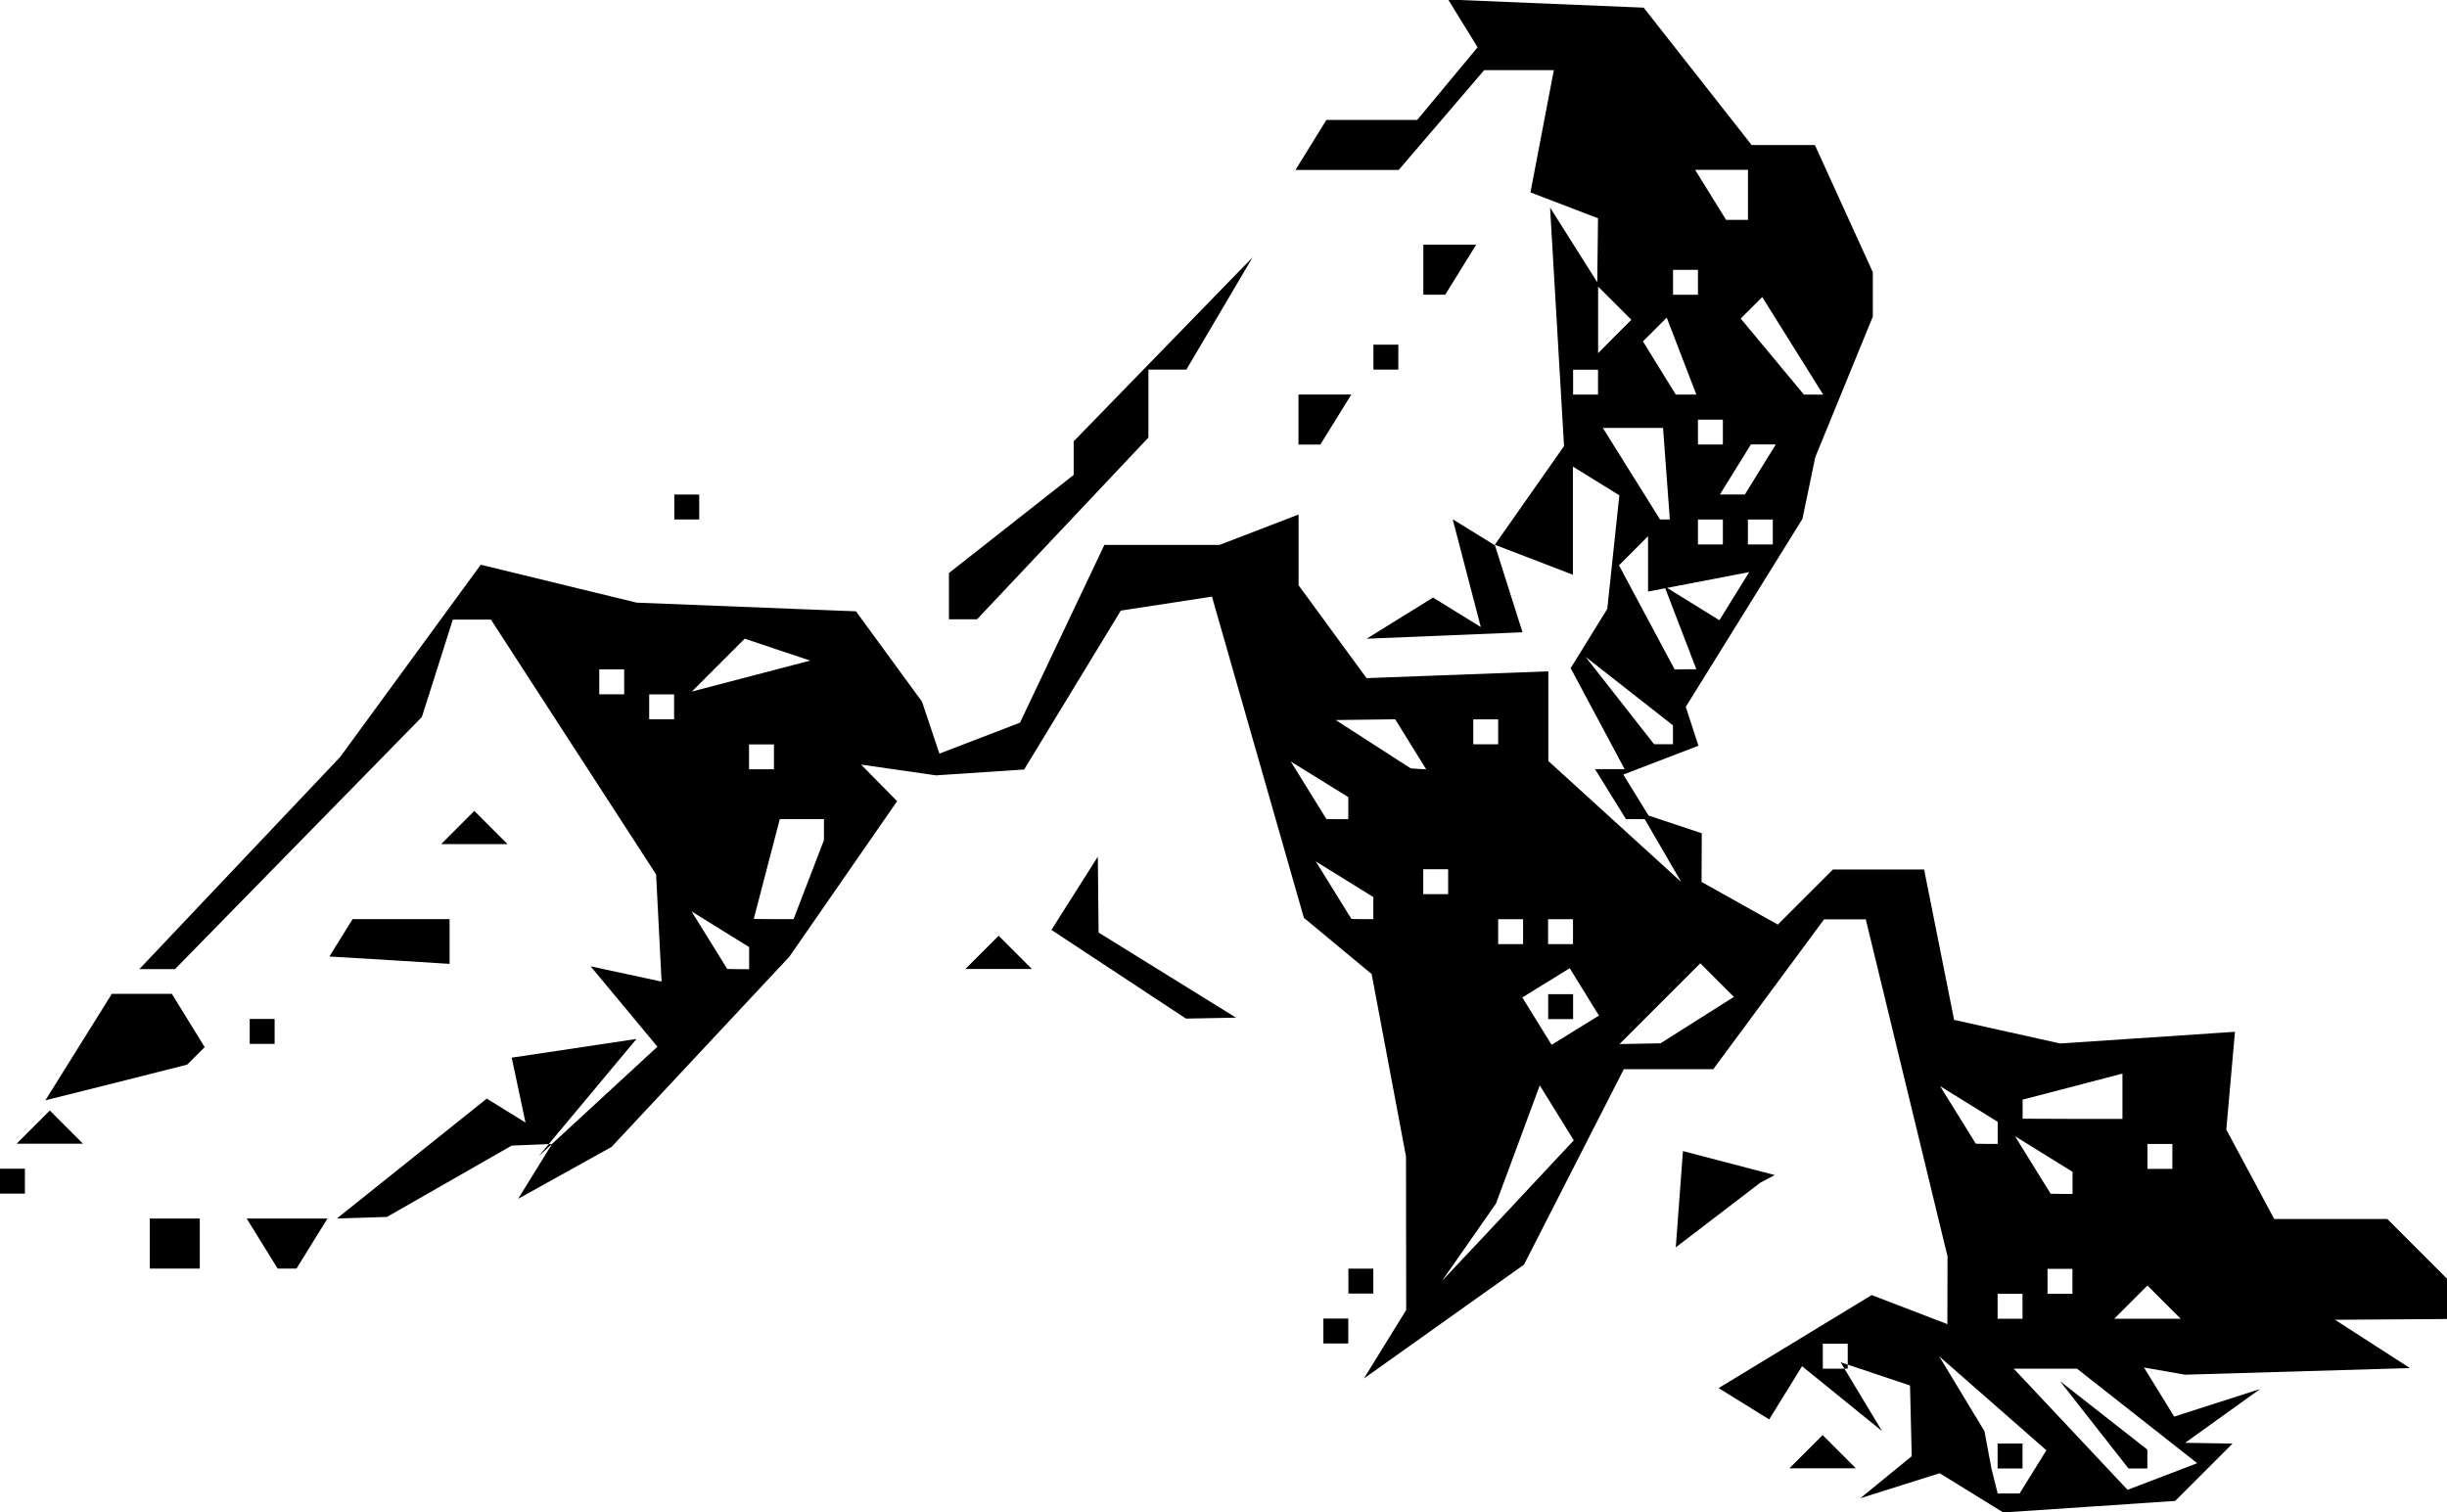 <?xml version="1.0" encoding="UTF-8" standalone="no"?>
<!-- Created with Inkscape (http://www.inkscape.org/) -->

<svg
   width="25.929mm"
   height="16.029mm"
   viewBox="0 0 25.929 16.029"
   version="1.1"
   id="svg1"
   inkscape:version="1.4.1-rc (06eac75fbf, 2025-03-29)"
   sodipodi:docname="mounts3.svg"
   xmlns:inkscape="http://www.inkscape.org/namespaces/inkscape"
   xmlns:sodipodi="http://sodipodi.sourceforge.net/DTD/sodipodi-0.dtd"
   xmlns="http://www.w3.org/2000/svg"
   xmlns:svg="http://www.w3.org/2000/svg">
  <sodipodi:namedview
     id="namedview1"
     pagecolor="#ffffff"
     bordercolor="#000000"
     borderopacity="0.25"
     inkscape:showpageshadow="2"
     inkscape:pageopacity="0.0"
     inkscape:pagecheckerboard="0"
     inkscape:deskcolor="#d1d1d1"
     inkscape:document-units="mm"
     inkscape:zoom="0.72248176"
     inkscape:cx="48.444129"
     inkscape:cy="29.758537"
     inkscape:window-width="1850"
     inkscape:window-height="1016"
     inkscape:window-x="0"
     inkscape:window-y="0"
     inkscape:window-maximized="1"
     inkscape:current-layer="layer1" />
  <defs
     id="defs1" />
  <g
     inkscape:label="Layer 1"
     inkscape:groupmode="layer"
     id="layer1"
     transform="translate(-92.075,-140.495)">
    <path
       style="fill:#000000"
       d="m 114.211,156.463 -0.909,0.061 -0.337,-0.208 -0.337,-0.208 -0.421,0.133 -0.421,0.133 0.273,-0.223 0.273,-0.223 -0.009,-0.375 -0.009,-0.375 -0.368,-0.123 -0.368,-0.123 0.22,0.365 0.22,0.365 -0.424,-0.344 -0.424,-0.344 -0.174,0.282 -0.174,0.282 -0.268,-0.166 -0.268,-0.166 0.811,-0.493 0.811,-0.493 0.401,0.154 0.401,0.154 6.9e-4,-0.359 6.9e-4,-0.359 -0.433,-1.786 -0.433,-1.786 h -0.221 -0.221 l -0.587,0.794 -0.587,0.794 h -0.474 -0.474 l -0.529,1.036 -0.529,1.036 -0.848,0.603 -0.848,0.603 0.224,-0.363 0.224,-0.363 -0.001,-0.814 -10e-4,-0.814 -0.182,-0.966 -0.182,-0.966 -0.359,-0.298 -0.359,-0.298 -0.487,-1.702 -0.487,-1.702 -0.483,0.074 -0.483,0.074 -0.512,0.842 -0.512,0.842 -0.467,0.031 -0.467,0.031 -0.397,-0.057 -0.397,-0.057 0.191,0.194 0.191,0.194 -0.571,0.824 -0.571,0.824 -0.942,1.008 -0.942,1.008 -0.495,0.275 -0.495,0.275 0.18,-0.291 0.18,-0.291 -0.214,0.009 -0.214,0.009 -0.661,0.378 -0.661,0.378 -0.265,0.008 -0.265,0.008 0.794,-0.635 0.794,-0.635 0.205,0.127 0.205,0.127 -0.073,-0.344 -0.073,-0.344 0.661,-0.099 0.661,-0.099 -0.519,0.622 -0.519,0.622 0.63,-0.581 0.63,-0.581 -0.354,-0.426 -0.354,-0.426 0.376,0.081 0.376,0.081 -0.029,-0.568 -0.029,-0.568 -0.875,-1.35 -0.875,-1.35 h -0.202 -0.202 l -0.164,0.516 -0.164,0.516 -1.308,1.336 -1.308,1.336 h -0.189 -0.189 l 1.064,-1.124 1.064,-1.124 0.745,-1.019 0.745,-1.019 0.826,0.201 0.826,0.201 1.162,0.046 1.162,0.046 0.35,0.479 0.35,0.479 0.092,0.275 0.092,0.275 0.427,-0.164 0.427,-0.164 0.447,-0.942 0.447,-0.942 h 0.61 0.61 l 0.419,-0.161 0.419,-0.161 v 0.375 0.375 l 0.36,0.492 0.36,0.492 0.963,-0.036 0.963,-0.036 v 0.475 0.475 l 0.704,0.641 0.704,0.641 -0.212,-0.365 -0.212,-0.365 0.321,0.107 0.321,0.107 -0.001,0.258 -10e-4,0.258 0.404,0.226 0.404,0.226 0.292,-0.292 0.292,-0.292 h 0.483 0.483 l 0.159,0.797 0.159,0.797 0.562,0.125 0.562,0.125 0.926,-0.062 0.926,-0.062 -0.046,0.518 -0.046,0.518 0.254,0.474 0.254,0.474 h 0.599 0.599 l 0.318,0.318 0.318,0.318 v 0.212 0.212 l -0.595,0.004 -0.595,0.004 0.397,0.256 0.397,0.256 -1.191,0.035 -1.191,0.035 -0.218,-0.038 -0.218,-0.038 0.16,0.26 0.16,0.26 0.455,-0.146 0.455,-0.146 -0.397,0.285 -0.397,0.285 0.251,0.004 0.251,0.004 -0.304,0.304 -0.304,0.304 z m -0.853,-0.14 h 0.117 l 0.142,-0.229 0.142,-0.229 -0.568,-0.498 -0.568,-0.498 0.24,0.397 0.24,0.397 0.037,0.198 0.037,0.198 0.033,0.132 0.033,0.132 z m 0.016,-0.265 h -0.132 v -0.132 -0.132 h 0.132 0.132 v 0.132 0.132 z m 1.615,0.085 0.368,-0.141 -0.637,-0.501 -0.637,-0.501 h -0.335 -0.335 l 0.603,0.642 0.603,0.642 z m -0.26,-0.085 h -0.1 l -0.363,-0.463 -0.363,-0.463 0.463,0.363 0.463,0.363 v 0.1 0.1 z m -3.207,-1.058 h 0.132 v -0.132 -0.132 h -0.132 -0.132 v 0.132 0.132 z m 1.852,-0.529 h 0.132 v -0.132 -0.132 h -0.132 -0.132 v 0.132 0.132 z m 1.455,0 h 0.353 l -0.176,-0.176 -0.176,-0.176 -0.176,0.176 -0.176,0.176 z m -0.926,-0.265 h 0.132 v -0.132 -0.132 h -0.132 -0.132 v 0.132 0.132 z m -5.85,-0.879 0.698,-0.747 -0.18,-0.291 -0.18,-0.291 -0.232,0.626 -0.232,0.626 -0.287,0.411 -0.287,0.411 z m 5.866,-0.179 h 0.117 v -0.117 -0.117 l -0.305,-0.189 -0.305,-0.189 0.189,0.305 0.189,0.305 z m 1.043,-0.265 h 0.132 v -0.132 -0.132 h -0.132 -0.132 v 0.132 0.132 z m -1.836,-0.265 h 0.117 v -0.117 -0.117 l -0.305,-0.189 -0.305,-0.189 0.189,0.305 0.189,0.305 z m 0.91,-0.265 h 0.529 v -0.24 -0.24 l -0.529,0.138 -0.529,0.138 v 0.101 0.101 z m -5.269,-0.94 0.251,-0.155 -0.155,-0.251 -0.155,-0.251 -0.251,0.155 -0.251,0.155 0.155,0.251 0.155,0.251 z m -0.155,-0.118 h -0.132 v -0.132 -0.132 h 0.132 0.132 v 0.132 0.132 z m 0.841,0.261 0.217,-0.004 0.389,-0.246 0.389,-0.246 -0.178,-0.178 -0.178,-0.178 -0.428,0.428 -0.428,0.428 z m -9.557,-0.79 h 0.117 v -0.117 -0.117 l -0.305,-0.189 -0.305,-0.189 0.189,0.305 0.189,0.305 z m 8.186,-0.265 h 0.132 v -0.132 -0.132 H 108.082 107.95 v 0.132 0.132 z m 0.529,0 h 0.132 v -0.132 -0.132 h -0.132 -0.132 v 0.132 0.132 z m -8.338,-0.265 h 0.211 l 0.161,-0.419 0.161,-0.419 v -0.111 -0.111 h -0.234 -0.234 l -0.138,0.529 -0.138,0.529 z m 6.237,0 h 0.117 v -0.117 -0.117 l -0.305,-0.189 -0.305,-0.189 0.189,0.305 0.189,0.305 z m 0.778,-0.265 h 0.132 v -0.132 -0.132 h -0.132 -0.132 v 0.132 0.132 z m -1.043,-0.794 h 0.117 v -0.117 -0.117 l -0.305,-0.189 -0.305,-0.189 0.189,0.305 0.189,0.305 z m -6.101,-0.529 h 0.132 v -0.132 -0.132 h -0.132 -0.132 v 0.132 0.132 z m 6.961,-0.004 0.082,0.004 -0.164,-0.265 -0.164,-0.265 -0.315,0.004 -0.315,0.004 0.397,0.256 0.397,0.256 z m 0.712,-0.261 H 107.95 v -0.132 -0.132 h -0.132 -0.132 v 0.132 0.132 z m -8.731,-0.265 h 0.132 v -0.132 -0.132 h -0.132 -0.132 v 0.132 0.132 z m -0.529,-0.265 h 0.132 v -0.132 -0.132 h -0.132 -0.132 v 0.132 0.132 z m 1.476,-0.193 0.627,-0.164 -0.347,-0.116 -0.347,-0.116 -0.28,0.28 -0.28,0.28 z m 11.356,8.396 h -0.353 l 0.176,-0.176 0.176,-0.176 0.176,0.176 0.176,0.176 z m -5.159,-1.323 h -0.132 v -0.132 -0.132 h 0.132 0.132 v 0.132 0.132 z m 0.265,-0.529 h -0.132 v -0.132 -0.132 h 0.132 0.132 v 0.132 0.132 z m -12.568,-0.265 h -0.265 v -0.265 -0.265 h 0.265 0.265 v 0.265 0.265 z m 1.191,0 h -0.101 l -0.164,-0.265 -0.164,-0.265 h 0.428 0.428 l -0.164,0.265 -0.164,0.265 z m 15.162,-0.567 -0.448,0.342 0.038,-0.51 0.038,-0.51 0.486,0.127 0.486,0.127 -0.077,0.041 -0.077,0.041 z m -18.073,-0.227 h -0.132 v -0.132 -0.132 h 0.132 0.132 v 0.132 0.132 z m 0.397,-0.529 h -0.353 l 0.176,-0.176 0.176,-0.176 0.176,0.176 0.176,0.176 z m 0.703,-0.648 -0.751,0.188 0.352,-0.564 0.352,-0.564 h 0.318 0.318 l 0.174,0.282 0.174,0.282 -0.093,0.093 -0.093,0.093 z m 1.546,-0.41 h -0.132 v -0.132 -0.132 h 0.132 0.132 v 0.132 0.132 z m 10.054,-0.273 -0.265,0.005 -0.713,-0.47 -0.713,-0.47 0.246,-0.388 0.246,-0.388 0.004,0.402 0.004,0.402 0.728,0.451 0.728,0.451 z m -8.706,-0.615 -0.636,-0.038 0.123,-0.198 0.123,-0.198 h 0.514 0.514 v 0.237 0.237 z m 6.457,0.094 h -0.353 l 0.176,-0.176 0.176,-0.176 0.176,0.176 0.176,0.176 z m -5.556,-1.323 h -0.353 l 0.176,-0.176 0.176,-0.176 0.176,0.176 0.176,0.176 z m 12.334,-0.265 h -0.132 l -0.164,-0.265 -0.164,-0.265 h 0.157 0.157 l -0.286,-0.535 -0.286,-0.535 0.194,-0.314 0.194,-0.314 0.064,-0.602 0.064,-0.602 -0.246,-0.152 -0.246,-0.152 v 0.573 0.573 l -0.414,-0.159 -0.414,-0.159 0.147,0.464 0.147,0.464 -0.826,0.034 -0.826,0.034 0.352,-0.218 0.352,-0.218 0.253,0.156 0.253,0.156 -0.149,-0.571 -0.149,-0.571 0.222,0.137 0.222,0.137 0.368,-0.525 0.368,-0.525 -0.074,-1.264 -0.074,-1.264 0.25,0.396 0.25,0.396 0.004,-0.339 0.004,-0.339 -0.358,-0.137 -0.358,-0.137 0.124,-0.648 0.124,-0.648 h -0.369 -0.369 l -0.453,0.529 -0.453,0.529 h -0.547 -0.547 l 0.164,-0.265 0.164,-0.265 h 0.481 0.481 l 0.32,-0.385 0.32,-0.385 -0.156,-0.253 -0.156,-0.253 1.036,0.043 1.036,0.043 0.572,0.728 0.572,0.728 h 0.335 0.335 l 0.307,0.674 0.307,0.674 v 0.235 0.235 l -0.305,0.745 -0.305,0.745 -0.068,0.327 -0.068,0.327 -0.618,0.996 -0.618,0.996 0.067,0.206 0.067,0.206 -0.398,0.153 -0.398,0.153 0.146,0.237 0.146,0.237 z m 0.266,-0.794 h 0.1 v -0.1 -0.1 l -0.463,-0.363 -0.463,-0.363 0.363,0.463 0.363,0.463 z m 0.233,-0.794 h 0.115 l -0.169,-0.44 -0.169,-0.44 0.291,0.18 0.291,0.18 0.158,-0.255 0.158,-0.255 -0.536,0.103 -0.536,0.103 v -0.293 -0.293 l -0.154,0.154 -0.154,0.154 0.295,0.552 0.295,0.552 z m 0.264,-1.323 h 0.132 v -0.132 -0.132 h -0.132 -0.132 v 0.132 0.132 z m 0.529,0 h 0.132 v -0.132 -0.132 h -0.132 -0.132 v 0.132 0.132 z m -1.011,-0.265 h 0.052 l -0.036,-0.485 -0.036,-0.485 h -0.319 -0.319 l 0.303,0.485 0.303,0.485 z m 0.715,-0.265 h 0.132 l 0.164,-0.265 0.164,-0.265 h -0.132 -0.132 l -0.164,0.265 -0.164,0.265 z m -0.233,-0.529 h 0.132 v -0.132 -0.132 h -0.132 -0.132 v 0.132 0.132 z m -1.323,-0.529 h 0.132 v -0.132 -0.132 h -0.132 -0.132 v 0.132 0.132 z m 1.066,0 h 0.108 l -0.157,-0.408 -0.157,-0.408 -0.126,0.126 -0.126,0.126 0.174,0.282 0.174,0.282 z m 1.35,0 h 0.102 l -0.323,-0.517 -0.323,-0.517 -0.114,0.114 -0.114,0.114 0.335,0.403 0.335,0.403 z m -2.107,-0.617 0.176,-0.176 -0.176,-0.176 -0.176,-0.176 v 0.353 0.353 z m 0.75,-0.441 h 0.132 v -0.132 -0.132 h -0.132 -0.132 v 0.132 0.132 z m 0.545,-0.794 h 0.117 v -0.265 -0.265 h -0.28 -0.28 l 0.164,0.265 0.164,0.265 z m -8.2,4.233 h -0.15 v -0.245 -0.245 l 0.661,-0.52 0.661,-0.52 v -0.178 -0.178 l 0.948,-0.975 0.948,-0.975 -0.351,0.595 -0.351,0.595 h -0.201 -0.201 v 0.36 0.36 l -0.908,0.963 -0.908,0.963 z m -2.928,-1.058 h -0.132 v -0.132 -0.132 h 0.132 0.132 v 0.132 0.132 z m 6.599,-0.794 h -0.117 v -0.265 -0.265 h 0.28 0.28 l -0.164,0.265 -0.164,0.265 z m 0.809,-0.794 h -0.132 v -0.132 -0.132 h 0.132 0.132 v 0.132 0.132 z m 0.514,-0.794 h -0.117 v -0.265 -0.265 h 0.28 0.28 l -0.164,0.265 -0.164,0.265 z"
       id="path9" />
  </g>
</svg>
